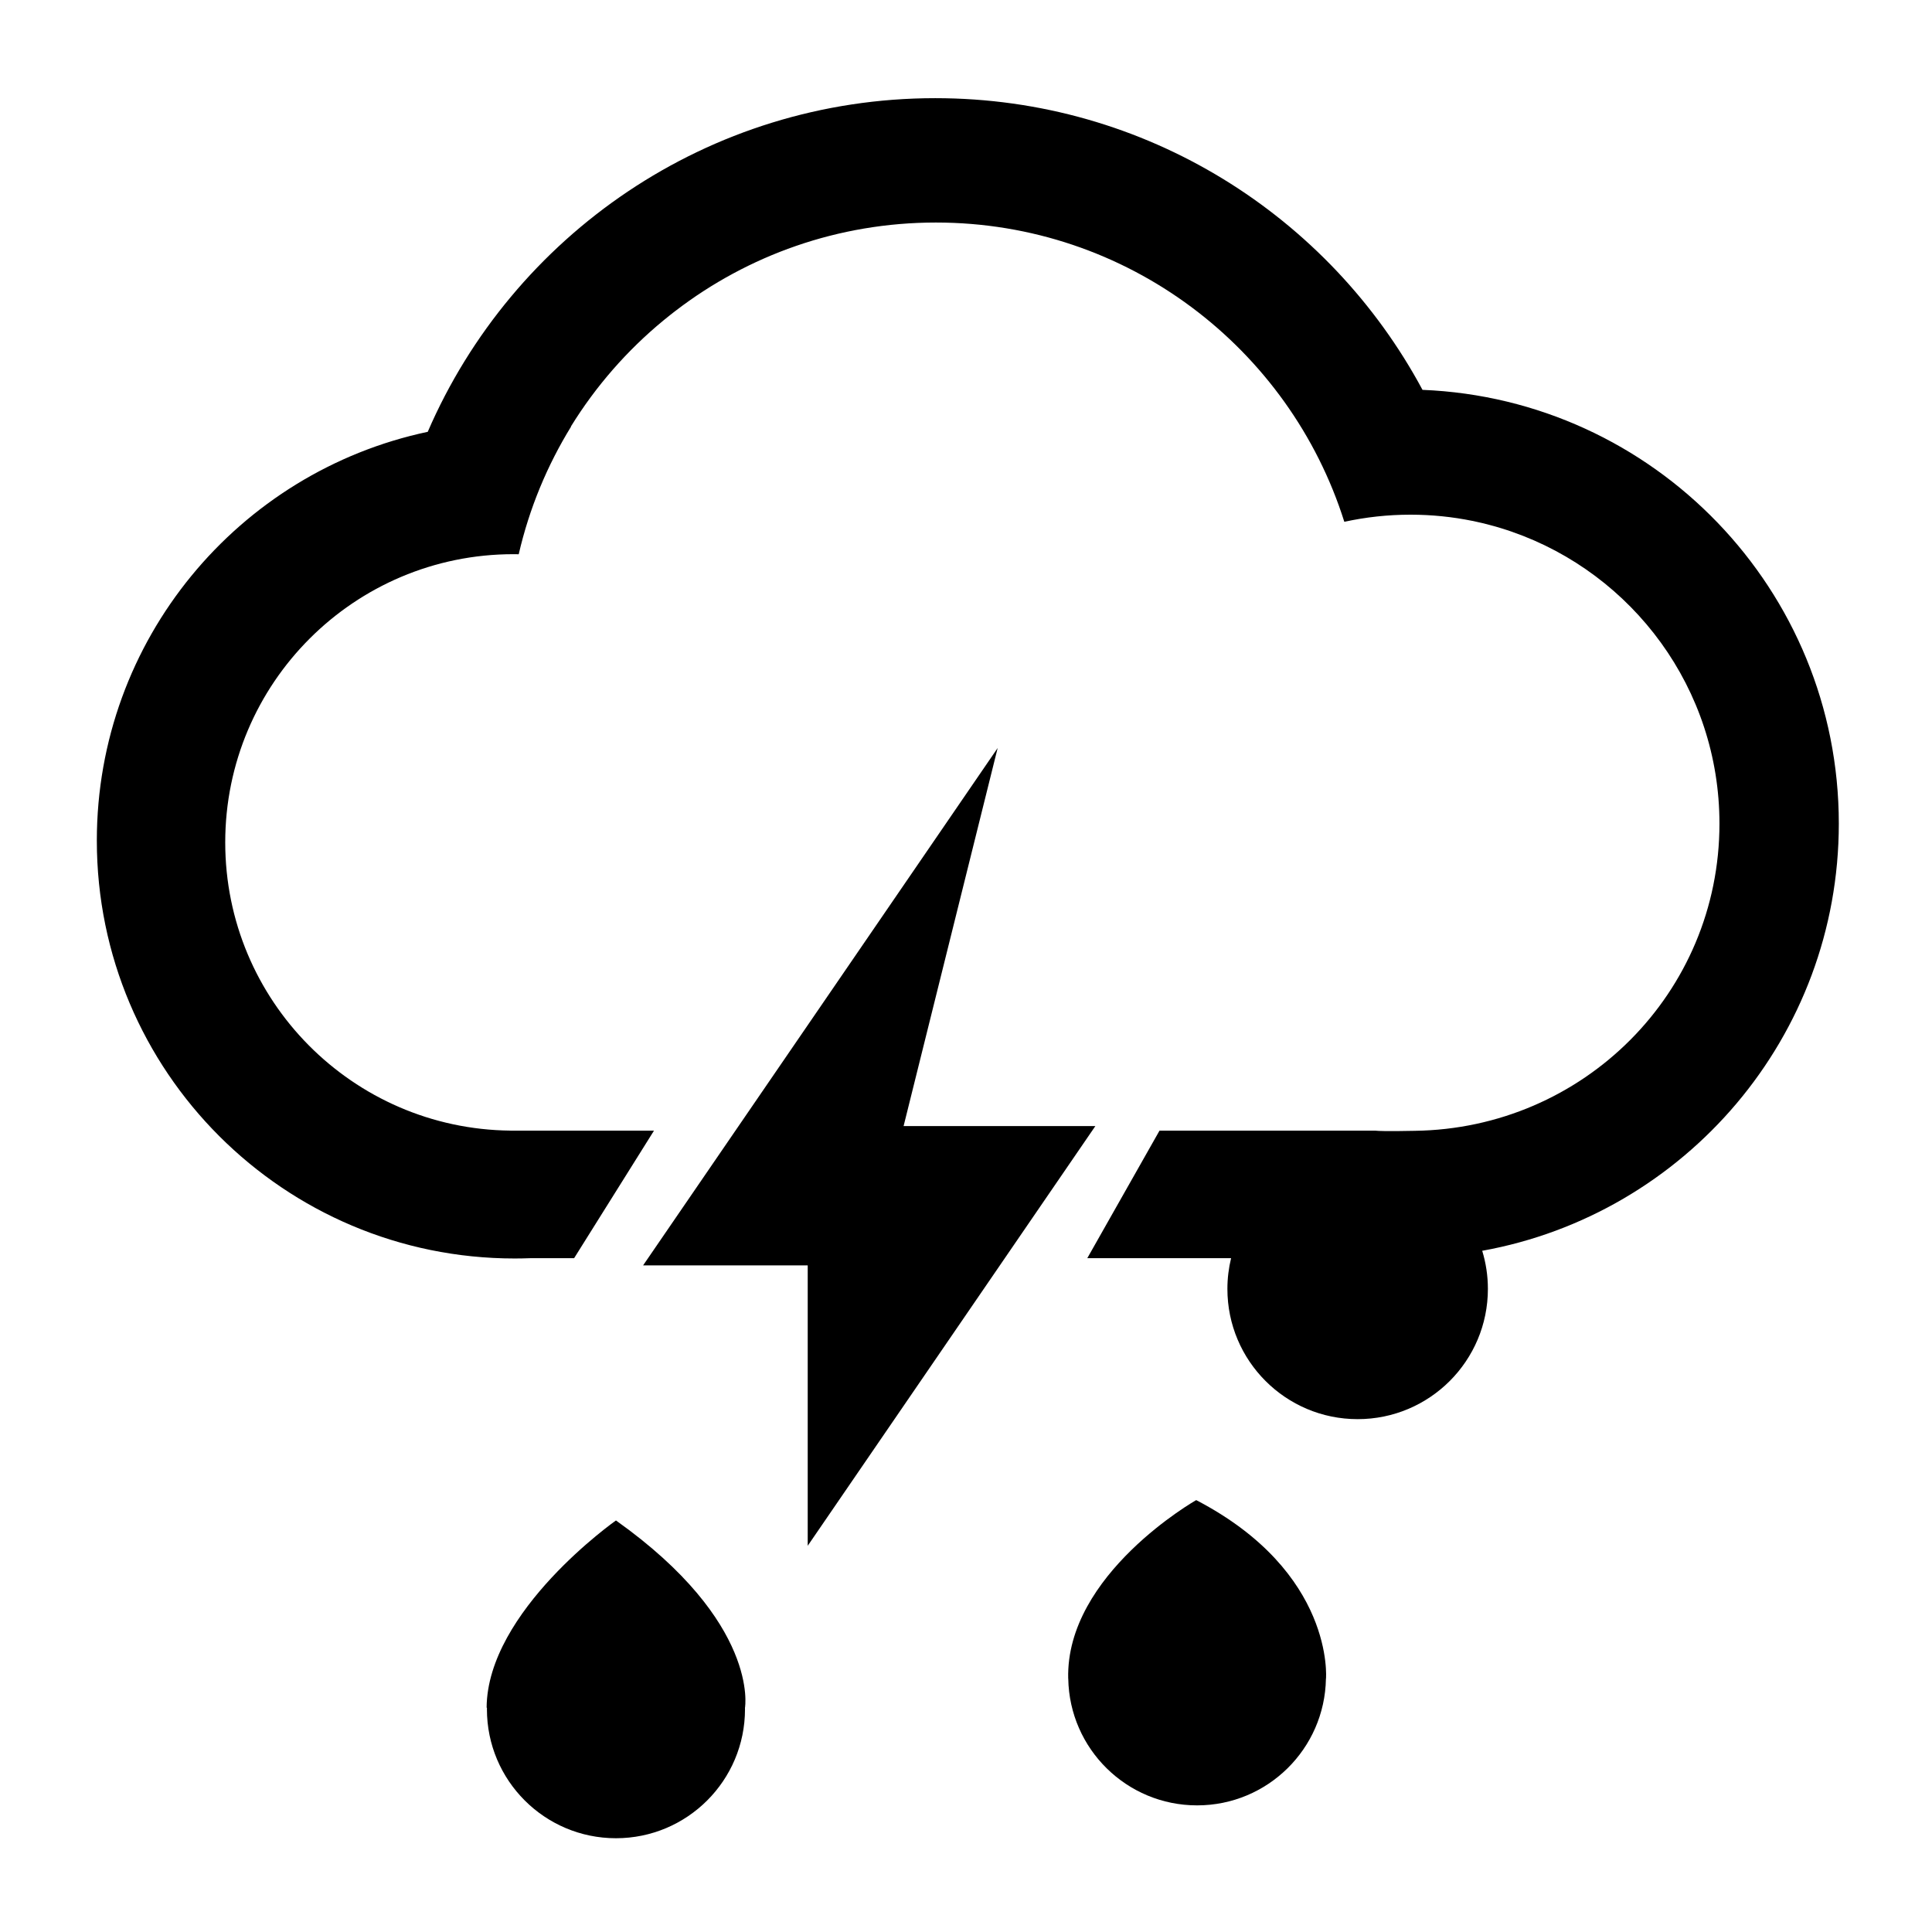 <?xml version="1.0" standalone="no"?><!DOCTYPE svg PUBLIC "-//W3C//DTD SVG 1.1//EN" "http://www.w3.org/Graphics/SVG/1.1/DTD/svg11.dtd"><svg t="1564331914145" class="icon" viewBox="0 0 1024 1024" version="1.1" xmlns="http://www.w3.org/2000/svg" p-id="2218" xmlns:xlink="http://www.w3.org/1999/xlink" width="200" height="200"><defs><style type="text/css"></style></defs><path d="M974.609 436.523c0-123.915-97.954-224.934-220.652-229.893-49.387-92.019-146.505-154.6-258.25-154.6-120.533 0-224.045 72.811-268.996 176.842C126.516 250.085 51.323 339.025 51.323 445.539c0 122.322 99.161 221.483 221.483 221.483 2.815 0 5.617-0.059 8.407-0.164l23.081 0 42.338-67.596-74.219 0c-0.089 0-0.177 0.004-0.267 0.004-0.099 0-0.197-0.004-0.296-0.004l-1.309 0 0-0.016c-83.631-0.862-151.164-68.913-151.164-152.749 0-84.372 68.397-152.769 152.769-152.769 0.932 0 1.859 0.018 2.786 0.035 5.59-24.286 15.082-47.078 27.773-67.691-0.038-0.005-0.077-0.012-0.115-0.017 13.172-21.35 29.785-40.35 49.065-56.23 0.116-0.096 0.234-0.189 0.35-0.285 1.022-0.839 2.053-1.667 3.089-2.488 0.529-0.42 1.059-0.839 1.591-1.254 0.466-0.362 0.937-0.719 1.405-1.078 38.234-29.329 86.064-46.773 137.975-46.773 101.523 0 187.465 66.674 216.449 158.62 11.296-2.464 23.023-3.774 35.057-3.774 11.266 0 22.265 1.139 32.891 3.305-0.002-0.008-0.004-0.015-0.005-0.022 3.934 0.806 7.813 1.763 11.639 2.846 0.245 0.069 0.49 0.14 0.734 0.21 0.896 0.258 1.787 0.524 2.677 0.796 0.466 0.142 0.931 0.286 1.395 0.432 0.61 0.193 1.216 0.392 1.823 0.592 0.681 0.223 1.361 0.448 2.037 0.68 0.228 0.079 0.454 0.161 0.682 0.24 63.983 22.28 109.903 83.121 109.903 154.697 0 89.709-72.132 161.6-161.559 162.788 0 0-16.811 0.39-21.037-0.095L614.563 599.262l-38.28 67.596 76.214 0c-1.264 5.225-1.95 10.674-1.95 16.287 0 38.127 30.907 69.034 69.034 69.034s69.034-30.907 69.034-69.034c0-7.03-1.058-13.812-3.011-20.202C893.074 643.567 974.609 549.575 974.609 436.523z" p-id="2219"></path><path d="M580.554 596.854 478.921 596.854 528.779 396.464 340.854 670.682 428.105 670.682 428.105 819.296Z" p-id="2220"></path><path d="M326.472 805.873c0 0-68.235 47.94-68.554 99.236l0.18 0c-0.003 0.268-0.02 0.531-0.02 0.799 0 37.773 30.621 68.394 68.394 68.394s68.394-30.621 68.394-68.394c0-0.268-0.017-0.532-0.02-0.799l0.02 0C394.866 905.109 402.697 860.045 326.472 805.873z" p-id="2221"></path><path d="M634.007 795.086c0 0-69.273 39.311-67.835 94.682l0.031 0c0.642 37.174 30.957 67.116 68.284 67.116s67.642-29.942 68.284-67.116L702.801 889.768C702.801 889.768 707.596 833.359 634.007 795.086z" p-id="2222"></path></svg>